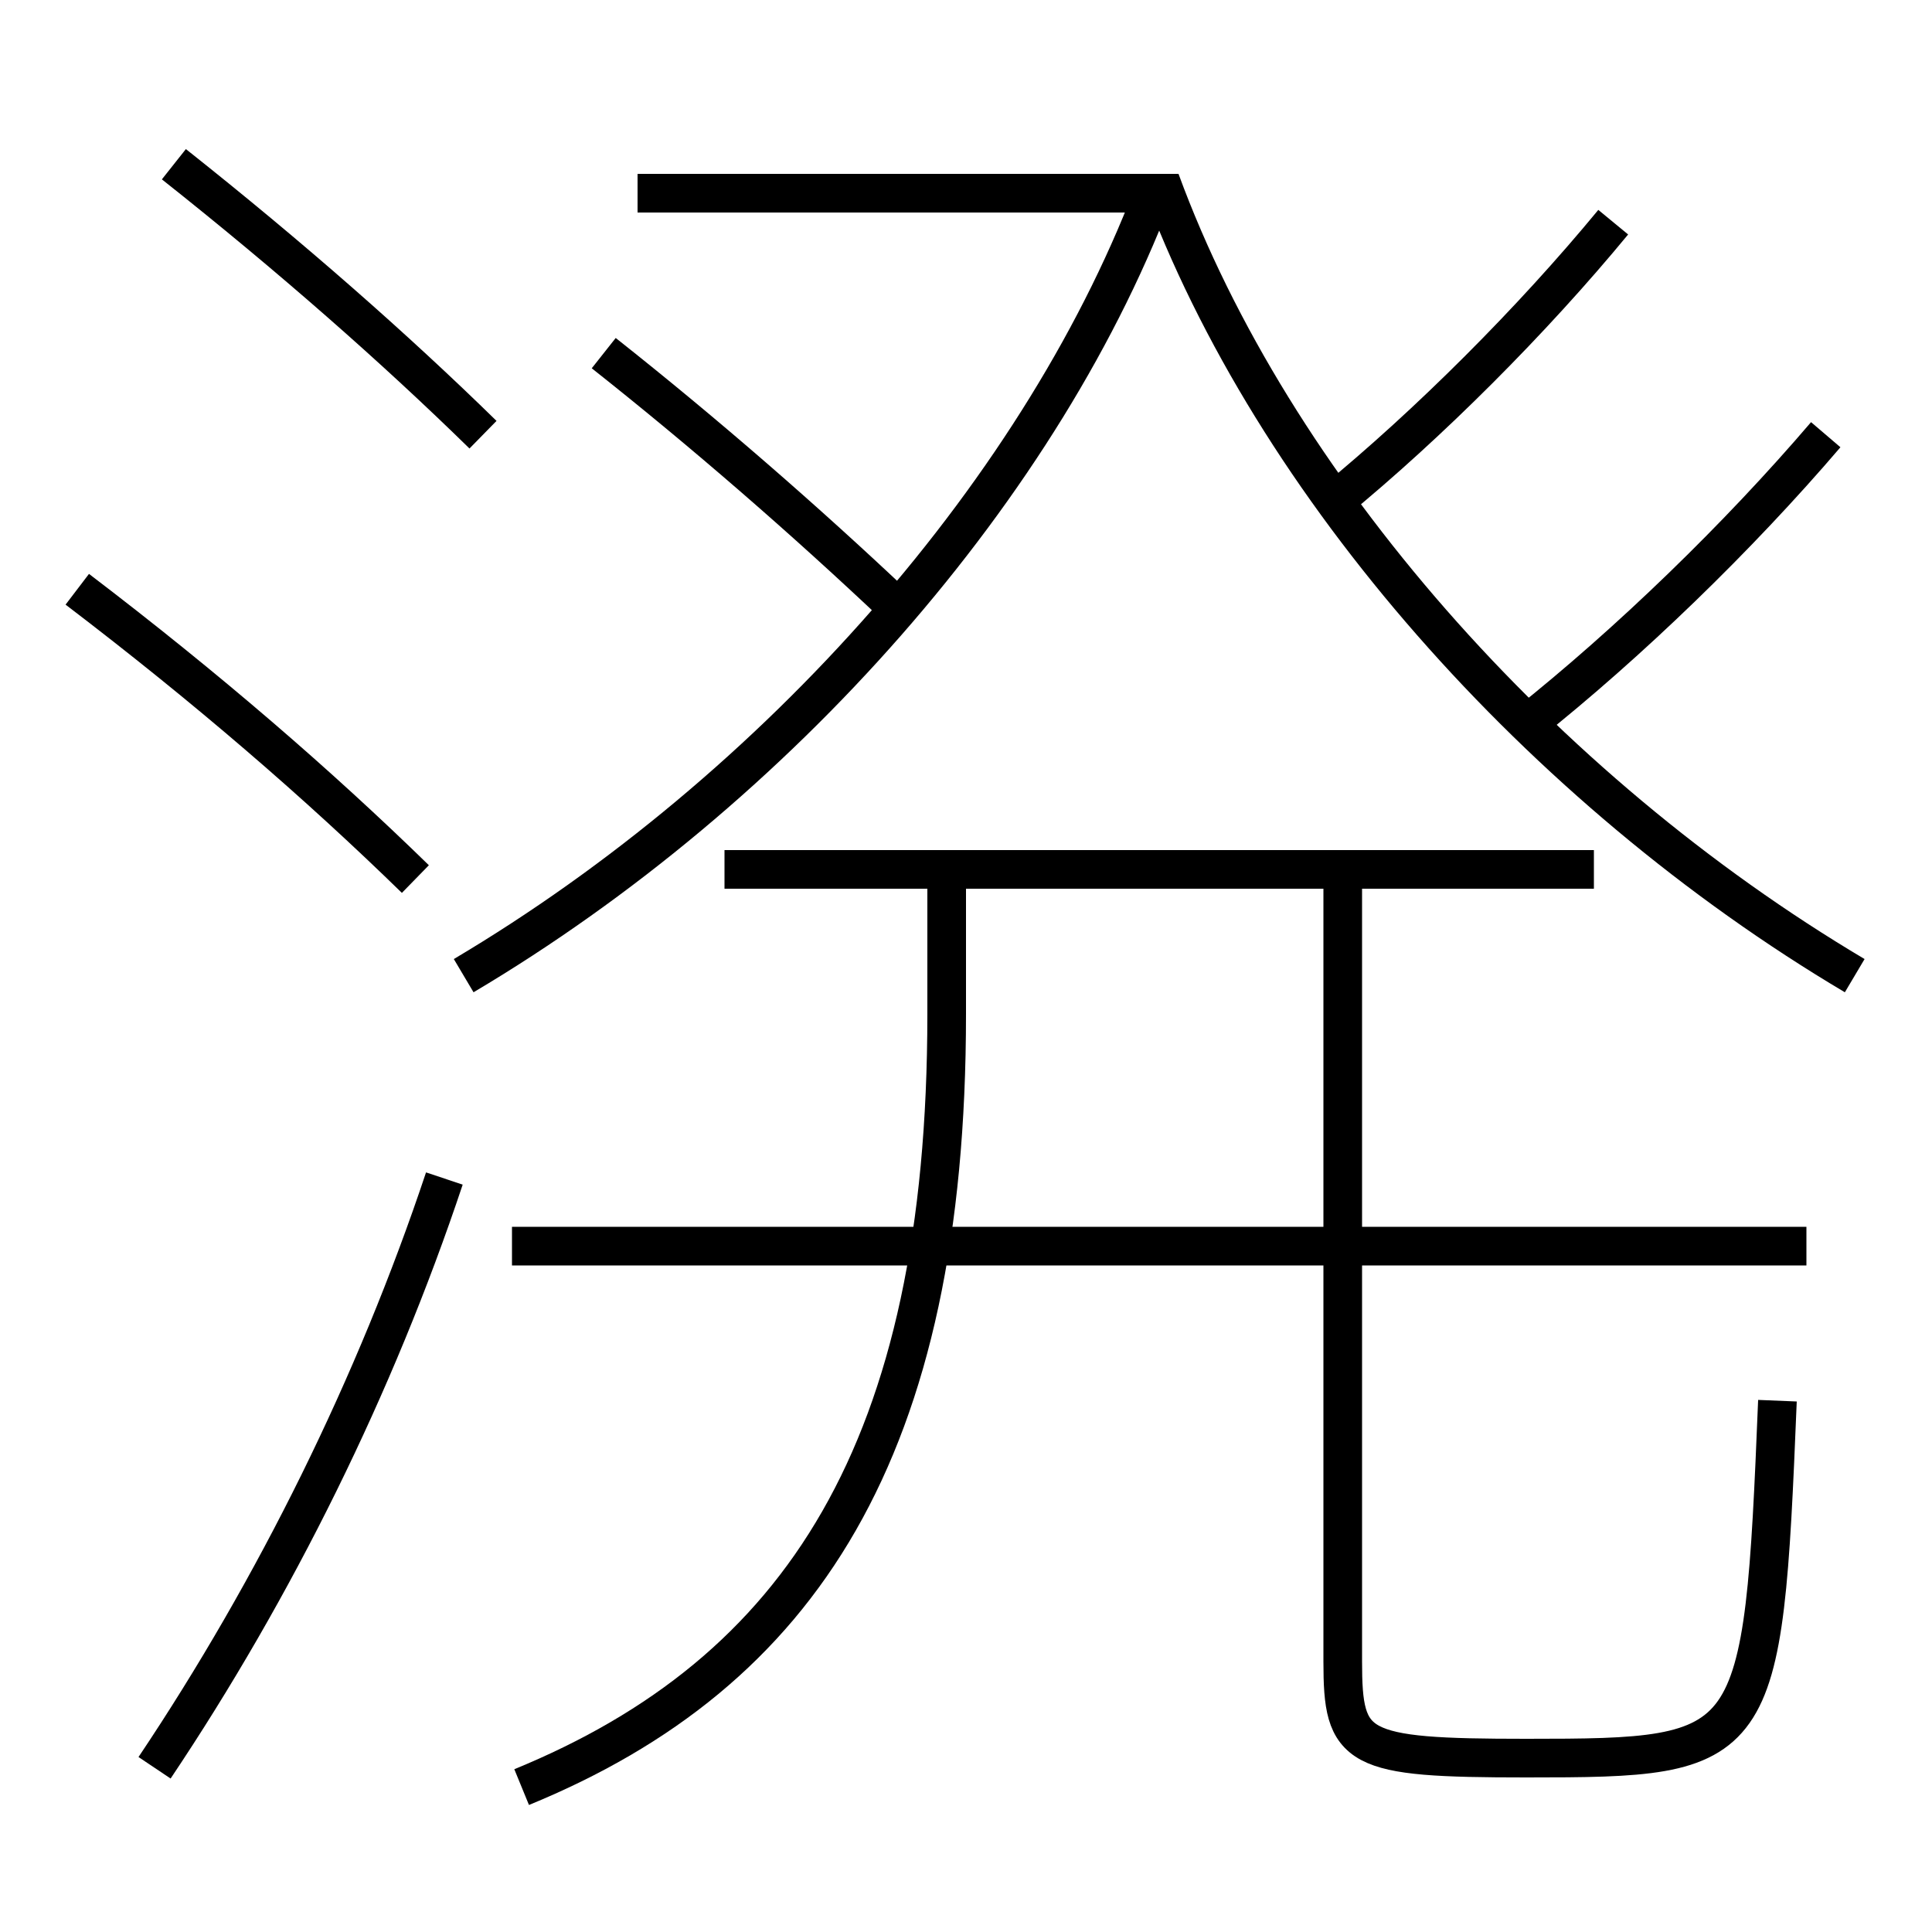 <?xml version='1.0' encoding='utf-8'?>
<svg xmlns="http://www.w3.org/2000/svg" height="100px" version="1.0" viewBox="0 0 100 100" width="100px" x="0px" y="0px">
<line fill="none" stroke="#000000" stroke-width="2" x1="61" x2="33" y1="10" y2="10" /><line fill="none" stroke="#000000" stroke-width="2" x1="37.5" x2="82.5" y1="45" y2="45" /><line fill="none" stroke="#000000" stroke-width="2" x1="26.5" x2="93.5" y1="64.5" y2="64.5" /><path d="M8,91.5 c6.24,-9.315 11.438,-19.819 15,-30.5" fill="none" stroke="#000000" stroke-width="2" /><path d="M25,22.5 c-4.551,-4.456 -9.955,-9.209 -16,-14" fill="none" stroke="#000000" stroke-width="2" /><path d="M21.5,45.5 c-5.014,-4.892 -10.751,-9.858 -17.5,-15" fill="none" stroke="#000000" stroke-width="2" /><path d="M96,50.5 c-16.256,-9.646 -30.152,-25.378 -35.939,-41.155" fill="none" stroke="#000000" stroke-width="2" /><path d="M24,50.5 c16.256,-9.646 30.152,-25.378 35.939,-41.155" fill="none" stroke="#000000" stroke-width="2" /><path d="M83.5,11.5 c-4.191,5.085 -9.545,10.44 -14.5,14.5" fill="none" stroke="#000000" stroke-width="2" /><path d="M94.5,22.5 c-4.535,5.306 -10.186,10.775 -15.5,15" fill="none" stroke="#000000" stroke-width="2" /><path d="M46.5,31.5 c-4.803,-4.549 -10.027,-9.089 -15.251,-13.222" fill="none" stroke="#000000" stroke-width="2" /><path d="M69.5,45 v41.0 c0,4.573 0.625,5 9.5,5 c12.049,0 12.253,-0.206 13,-18.5" fill="none" stroke="#000000" stroke-width="2" /><path d="M27,92.5 c14.475,-5.935 22,-17.481 22,-40 V45.0" fill="none" stroke="#000000" stroke-width="2" /></svg>